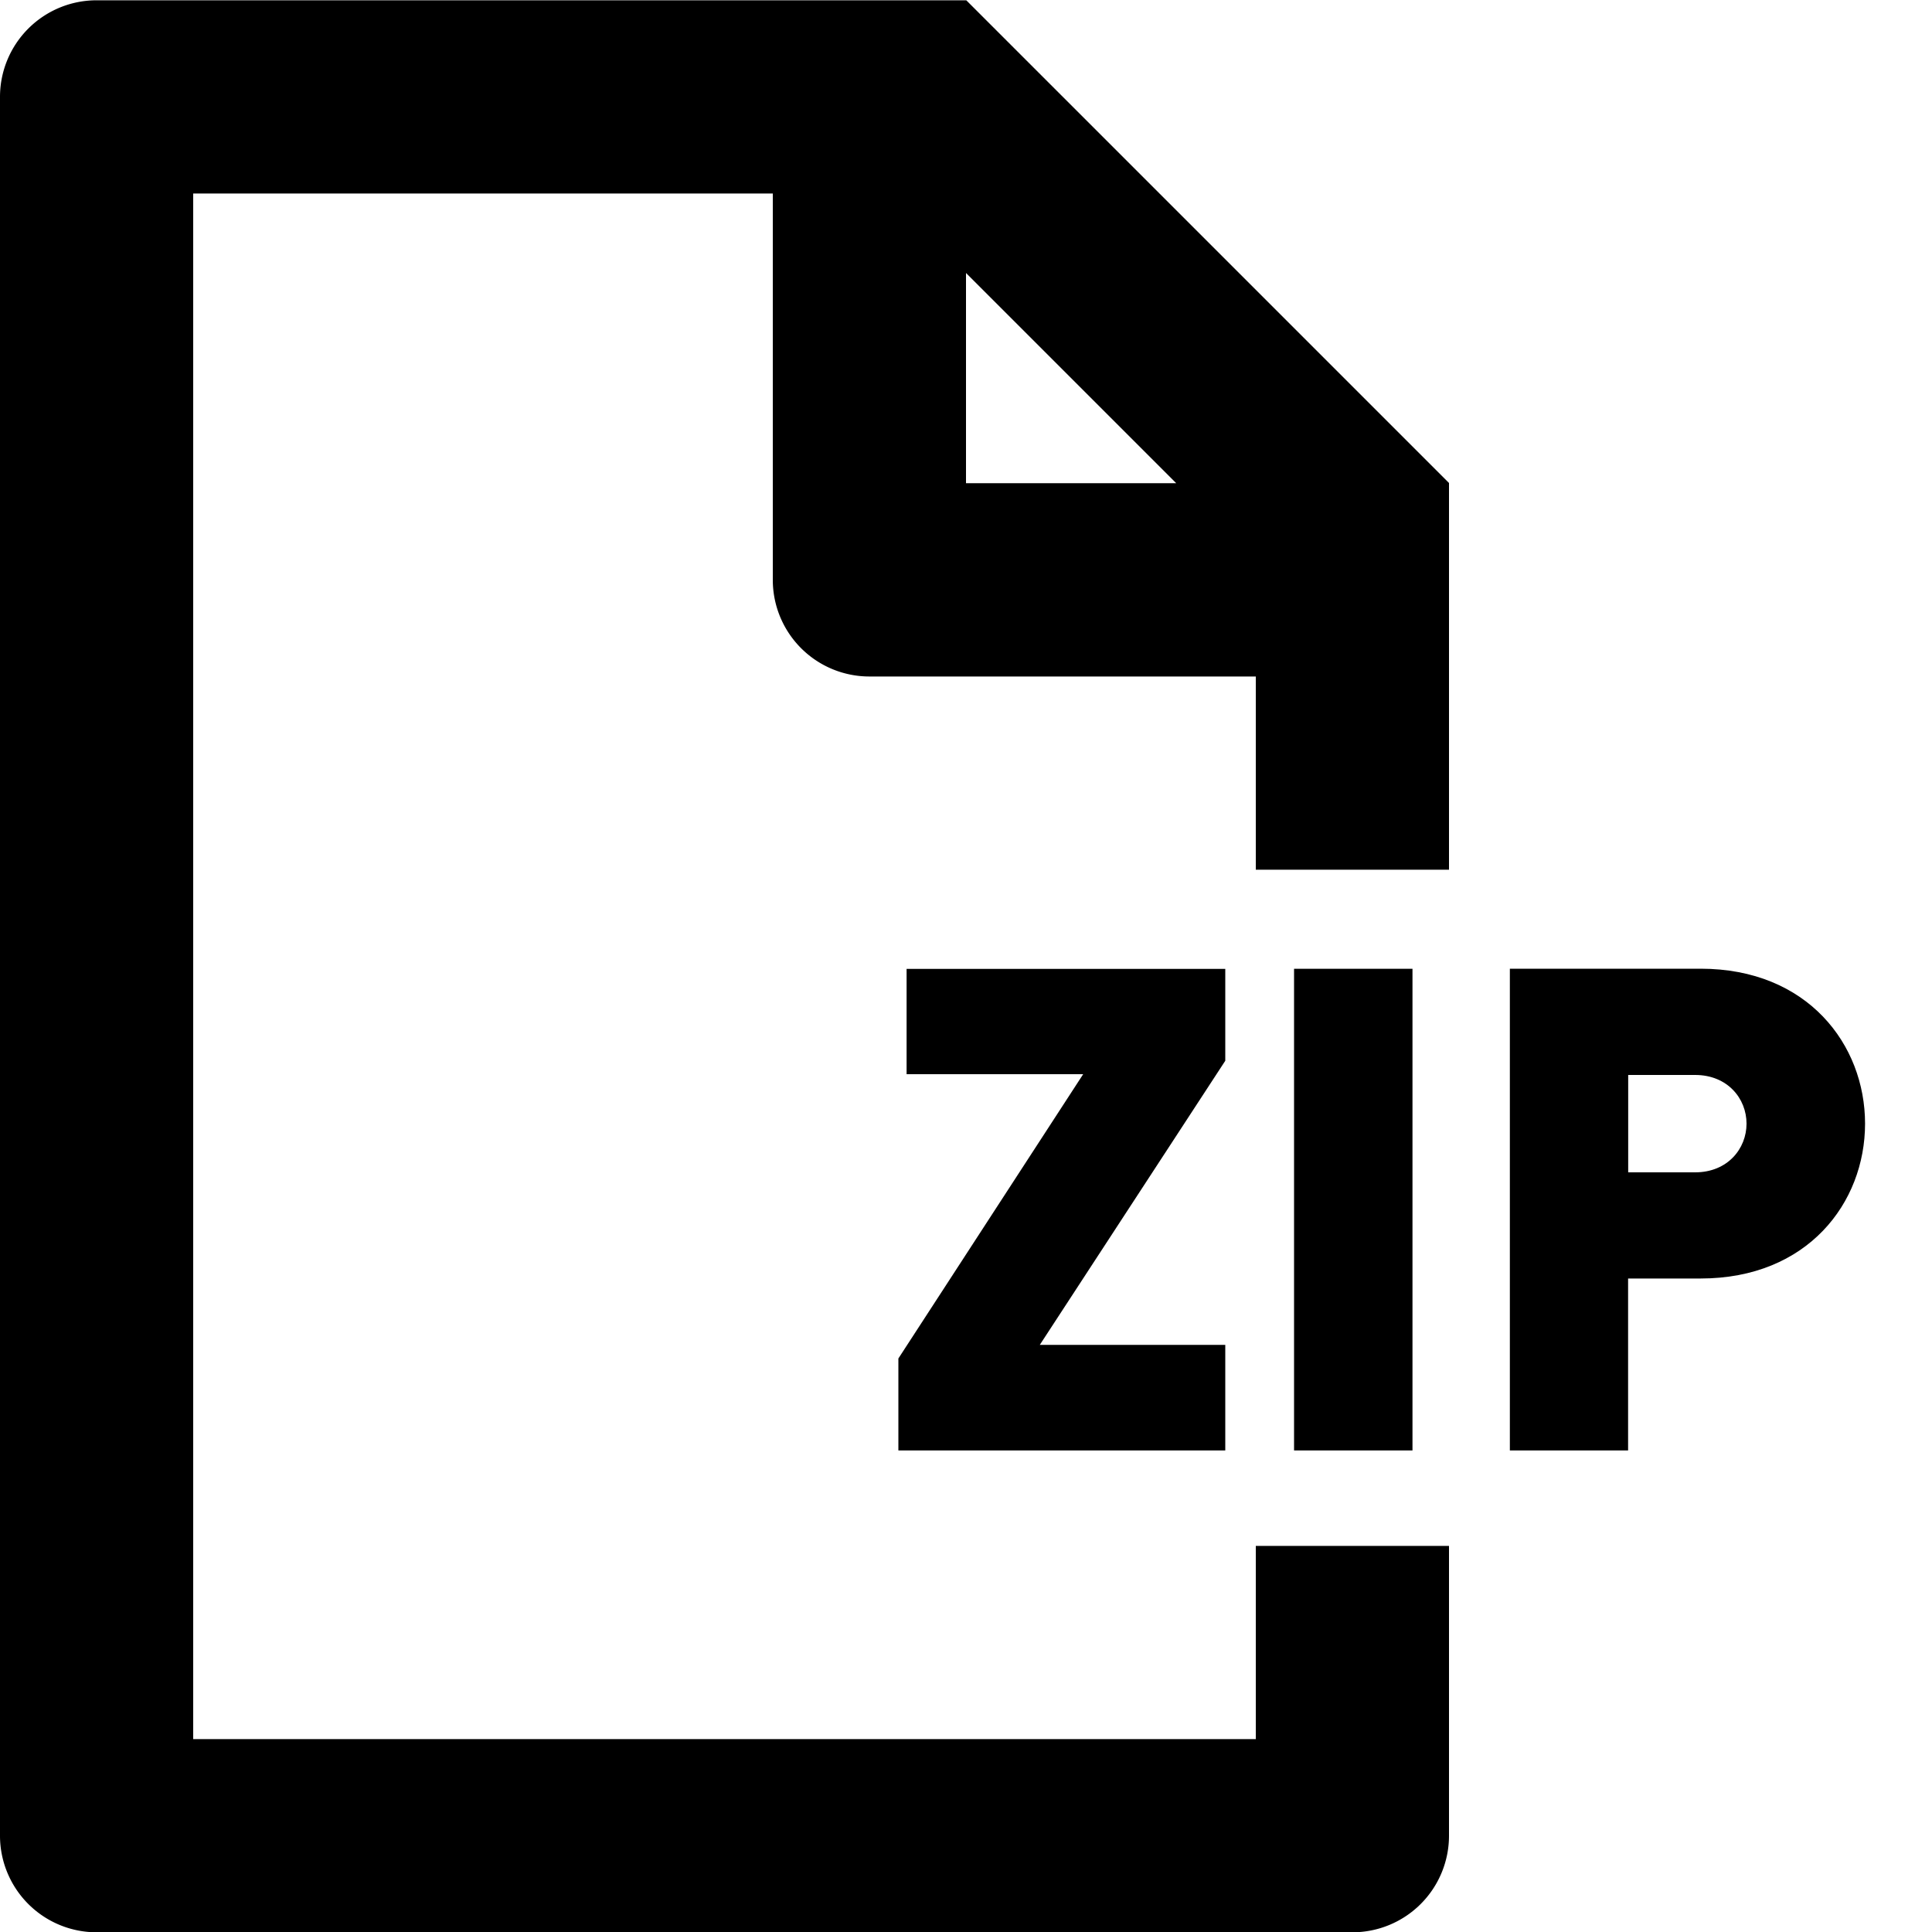 <svg overflow="visible" xmlns="http://www.w3.org/2000/svg" width="20" height="20" viewBox="0 0 20 20">
    <g fill-rule="evenodd">
        <path d="M10 5.002V2.826l2.176 2.176H10zM13 3l-.997-.997-2-2H1a1 1 0 0 0-1 1v18a1 1 0 0 0 1 1h13a1 1 0 0 0 1-1v-3h-2v2H2v-16h6v4a1 1 0 0 0 1 1h4v2h2V5l-2-2z"/>
        <path d="M9.3 15.015v-.952l1.913-2.943H9.385v-1.09h3.299v.951l-1.92 2.941h1.92v1.093zM13.396 15.015h1.226v-4.986h-1.226zM17.548 11.128h-.693v1.008h.693c.336 0 .532-.245.532-.504s-.196-.504-.532-.504m.056 2.107h-.75v1.78H15.63v-4.987h1.975c1.106 0 1.702.785 1.702 1.604 0 .82-.596 1.603-1.702 1.603"/>
    </g>
</svg>
